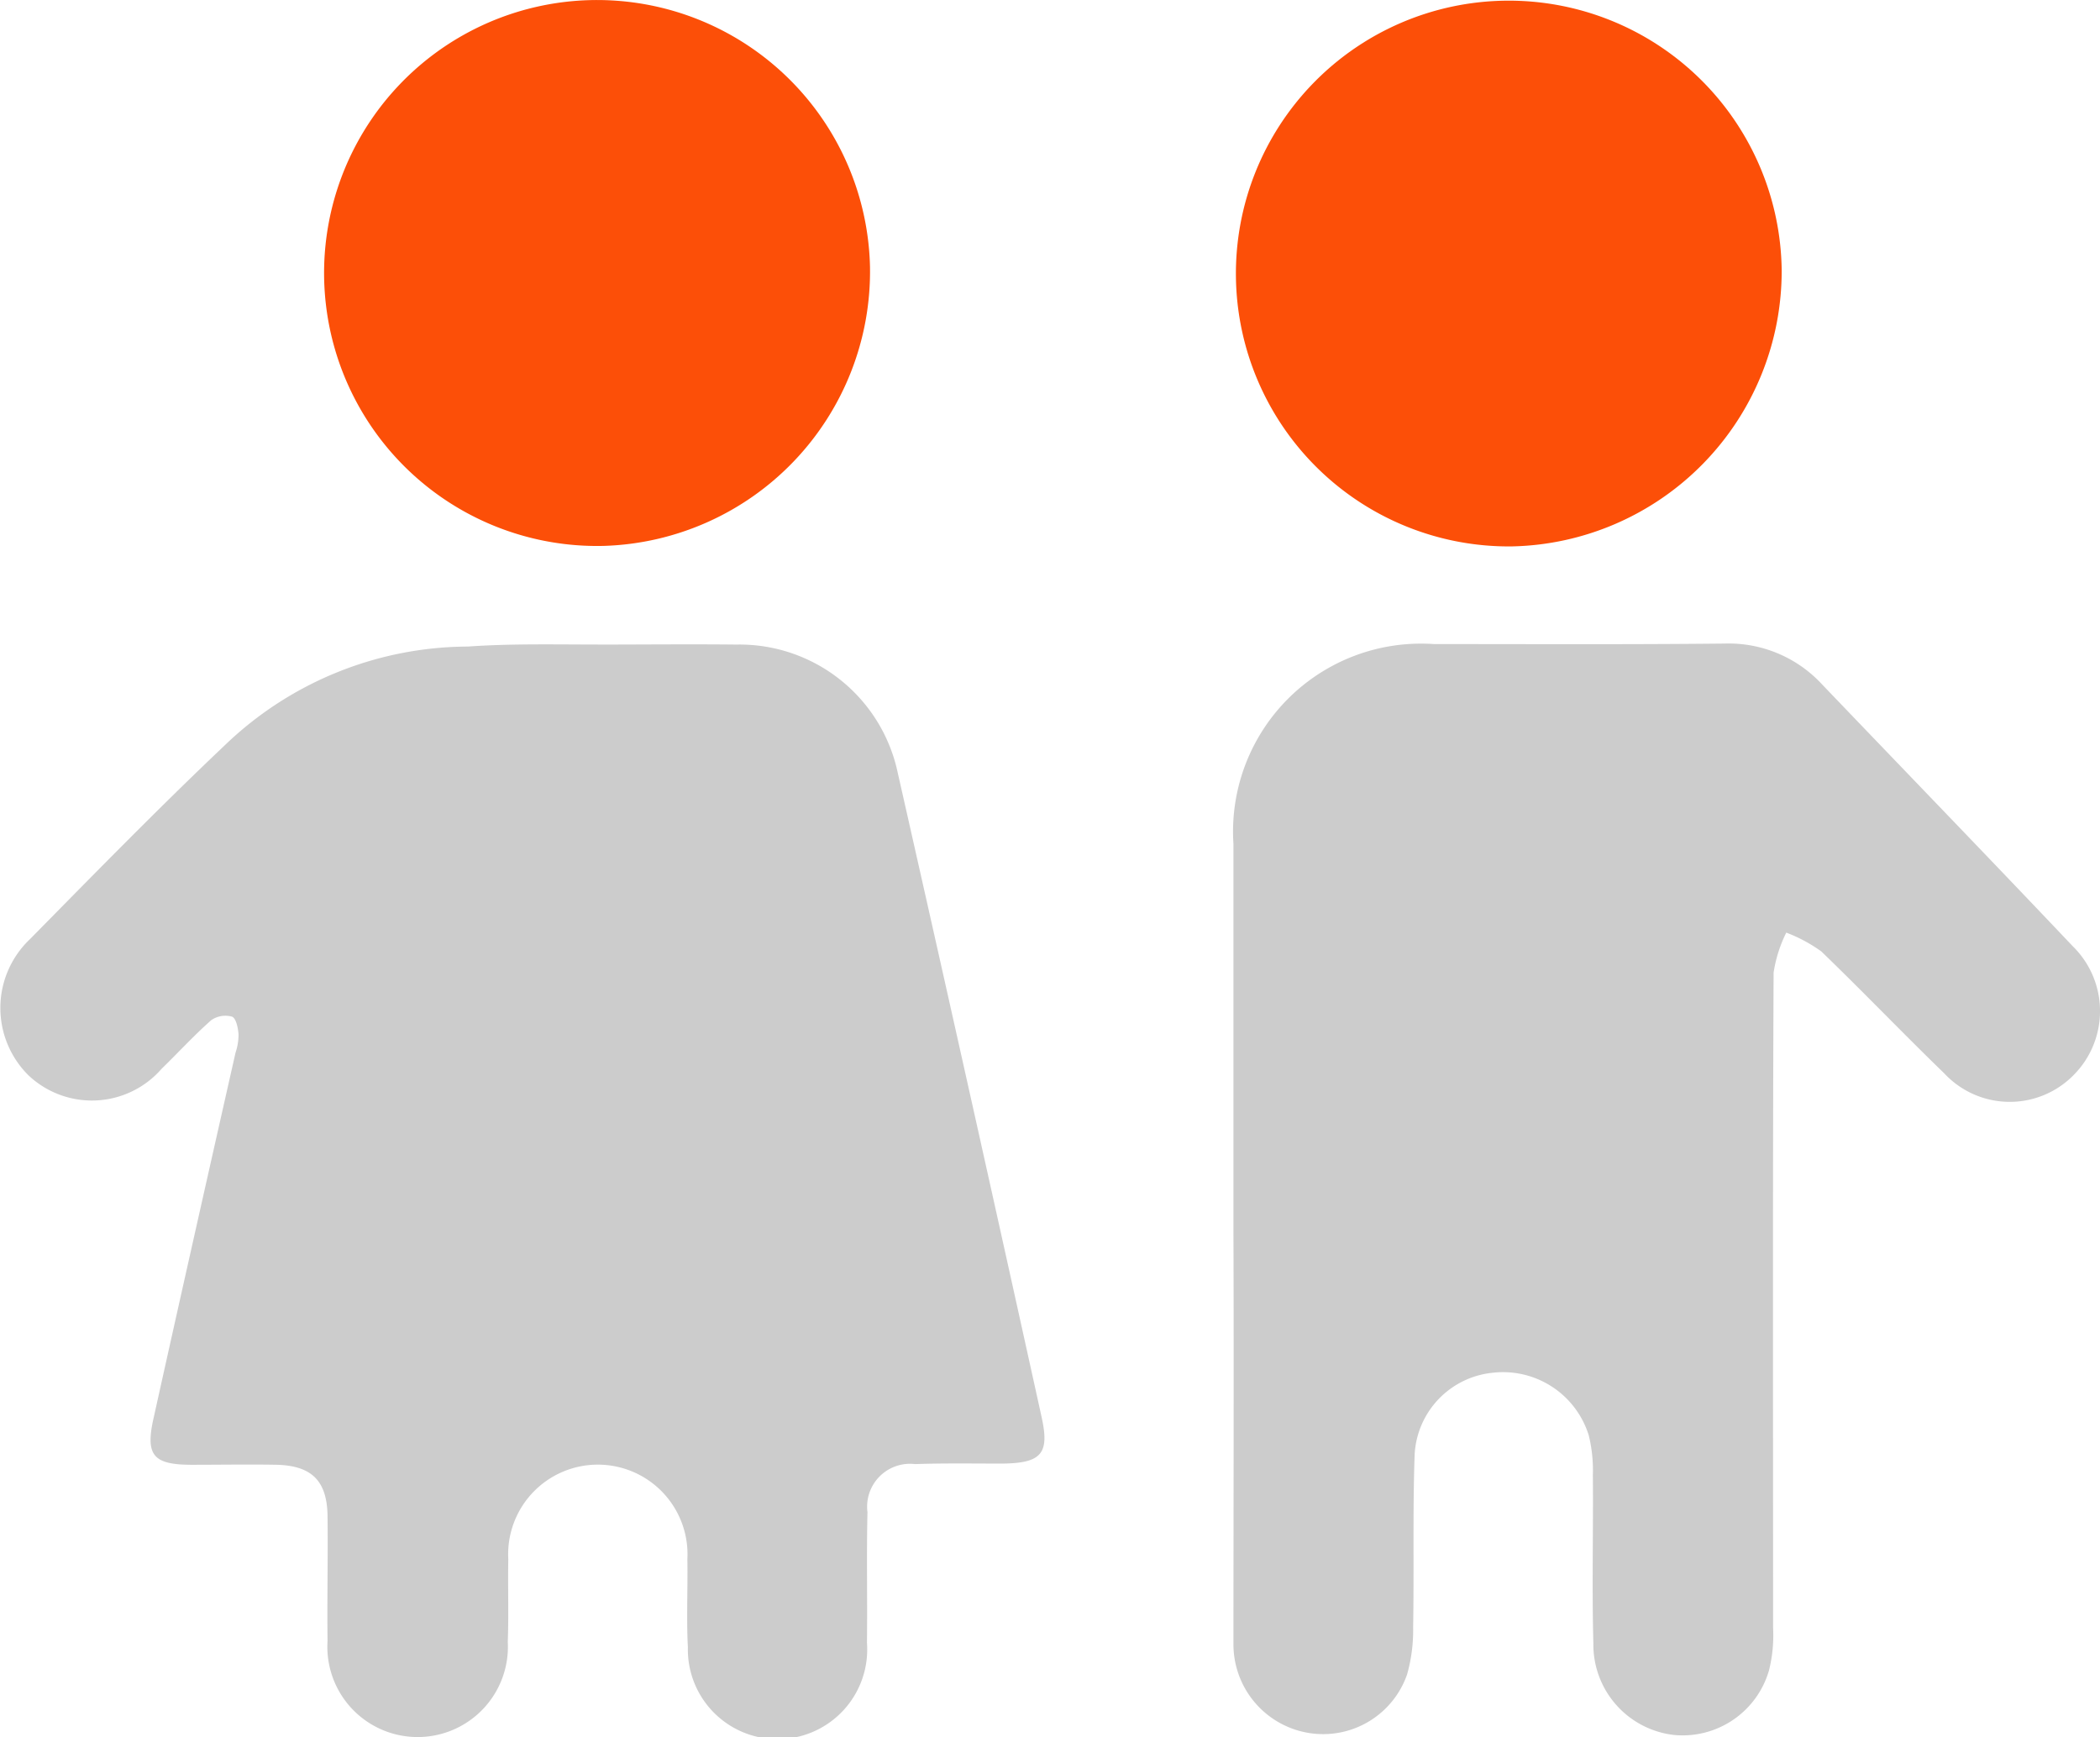 <svg xmlns="http://www.w3.org/2000/svg" width="45.732" height="37.83" viewBox="0 0 45.732 37.83">
  <g id="Childern" transform="translate(1919.004 -1007.366)">
    <path id="Path_9887" data-name="Path 9887" d="M285.164,435.76c1,0,2.006-.011,3.021,0a3.523,3.523,0,0,1,3.517,2.8q1.587,7.011,3.131,14.023c.176.794,0,1-.838,1.014-.639,0-1.279-.011-1.918.011a.934.934,0,0,0-1.036,1.047c-.022.948,0,1.9-.011,2.844a1.953,1.953,0,1,1-3.9.1c-.033-.639,0-1.279-.011-1.918a1.953,1.953,0,1,0-3.9,0c-.011.6.011,1.2-.011,1.8a1.966,1.966,0,1,1-3.925-.022c-.011-.9.011-1.819,0-2.723-.011-.761-.342-1.091-1.1-1.113-.617-.011-1.235,0-1.852,0-.86,0-1.025-.21-.827-1.058.584-2.635,1.18-5.281,1.775-7.916a1.248,1.248,0,0,0,.066-.4c-.011-.143-.055-.353-.143-.386a.541.541,0,0,0-.452.077c-.375.331-.717.706-1.08,1.058a2.012,2.012,0,0,1-2.9.143,2.064,2.064,0,0,1,.033-2.966c1.411-1.433,2.822-2.877,4.277-4.255a7.672,7.672,0,0,1,5.259-2.117c.937-.066,1.885-.044,2.833-.044Z" transform="translate(-2191.154 585.644)" fill="#ccc"/>
    <path id="Path_9888" data-name="Path 9888" d="M515.8,448.441v-8.478a4.094,4.094,0,0,1,4.366-4.355c2.106,0,4.222.011,6.328-.011a2.769,2.769,0,0,1,2.128.893c1.819,1.9,3.649,3.792,5.457,5.7a1.976,1.976,0,0,1,.011,2.811,1.949,1.949,0,0,1-2.811-.044c-.9-.871-1.775-1.786-2.679-2.657a3.336,3.336,0,0,0-.761-.408,2.954,2.954,0,0,0-.276.871c-.022,4.763-.011,9.514-.011,14.277a3.149,3.149,0,0,1-.088.915,1.958,1.958,0,0,1-2.073,1.411,1.981,1.981,0,0,1-1.753-2c-.033-1.213,0-2.436-.011-3.66a3.211,3.211,0,0,0-.088-.86,1.955,1.955,0,0,0-2.106-1.367,1.89,1.89,0,0,0-1.687,1.775c-.044,1.257-.011,2.514-.033,3.77a3.536,3.536,0,0,1-.132,1.025,1.936,1.936,0,0,1-2.106,1.279A1.956,1.956,0,0,1,515.8,457.4c0-2.966.011-5.964,0-8.963Z" transform="translate(-2407.943 585.785)" fill="#ccc"/>
    <path id="Path_9889" data-name="Path 9889" d="M342.225,320.345a5.945,5.945,0,1,1,5.8-6.085A5.98,5.98,0,0,1,342.225,320.345Z" transform="translate(-2248.083 698.91)" fill="#fc4f08"/>
    <path id="Path_9890" data-name="Path 9890" d="M522.209,320.467a5.943,5.943,0,1,1,5.876-6.019A6,6,0,0,1,522.209,320.467Z" transform="translate(-2408.289 698.799)" fill="#fc4f08"/>
  </g>
</svg>
